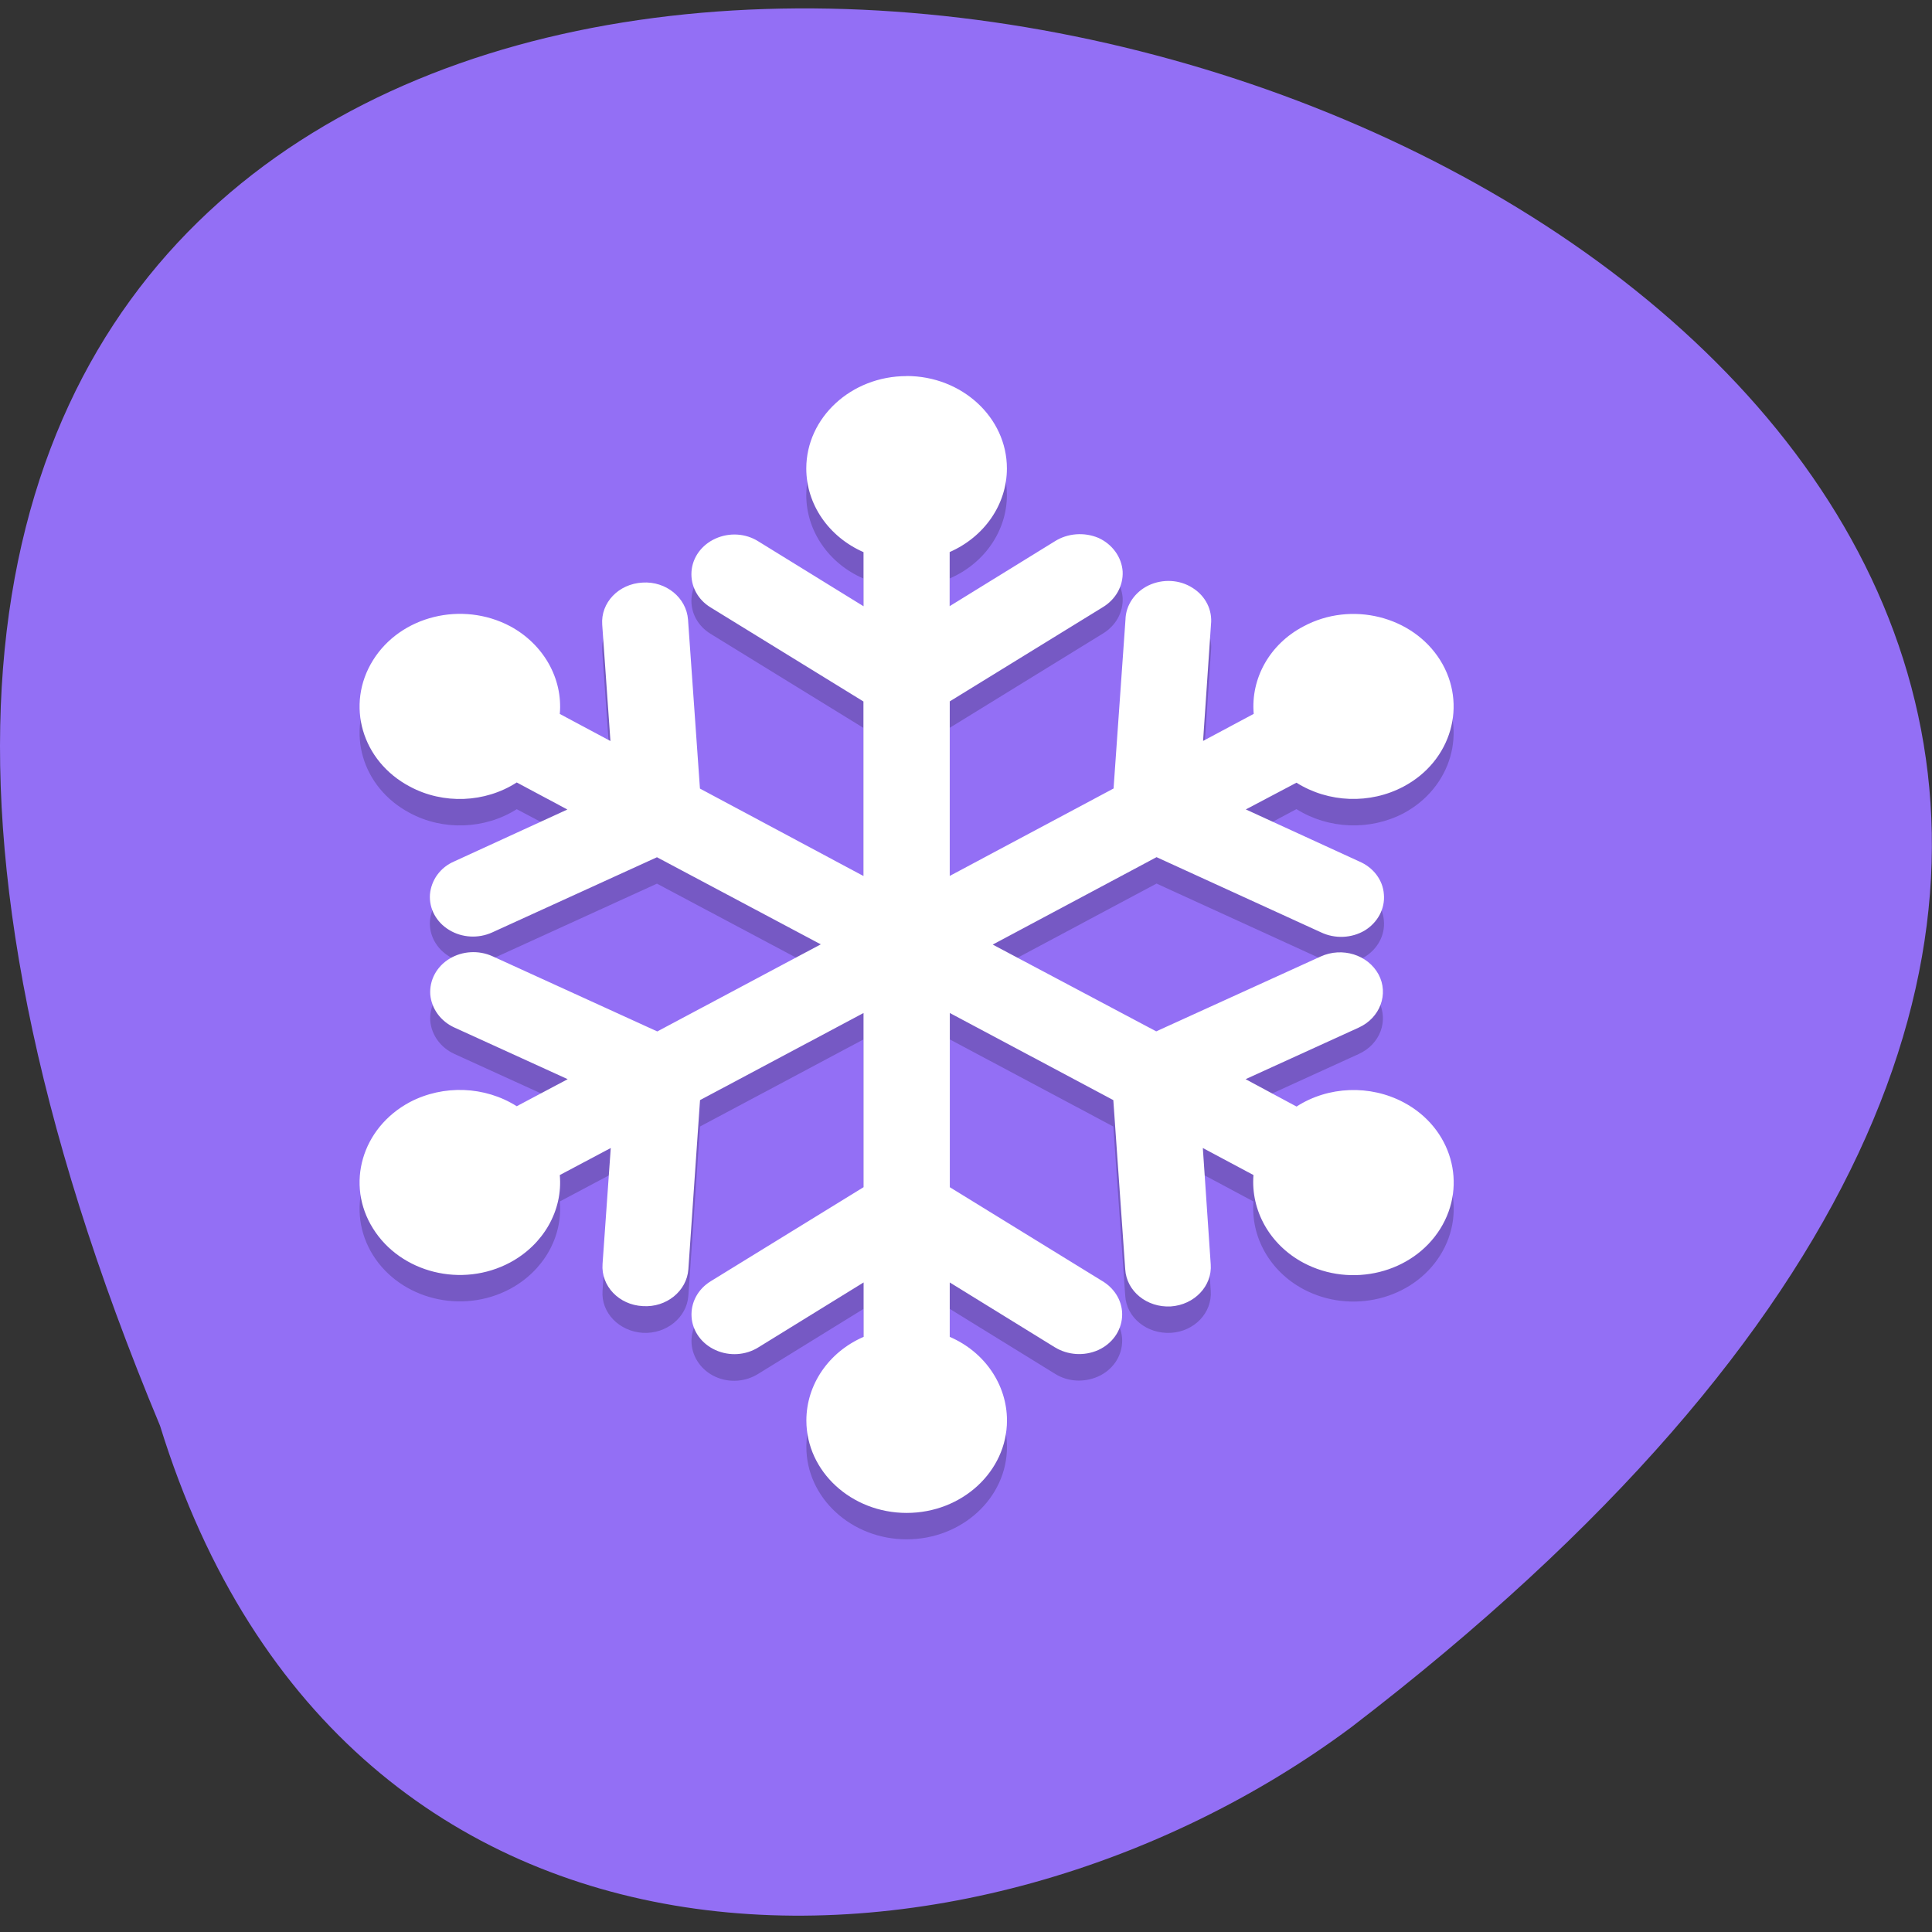 <svg xmlns="http://www.w3.org/2000/svg" viewBox="0 0 24 24"><rect x="0" y="0" width="24" height="24" fill="#333333" stroke="none"/><path d="m 1.988 17.711 c -12.719 -30.488 40.77 -16.16 14.797 3.746 c -4.66 3.469 -12.484 3.738 -14.797 -3.746" fill="#936ff5"/><g fill-rule="evenodd"><path d="m 11.262 5 c -0.688 0 -1.246 0.516 -1.246 1.152 c 0 0.441 0.277 0.848 0.711 1.035 v 0.672 l -1.305 -0.805 c -0.16 -0.102 -0.363 -0.113 -0.535 -0.035 c -0.172 0.078 -0.285 0.234 -0.297 0.414 c -0.012 0.176 0.078 0.344 0.238 0.441 l 1.898 1.168 v 2.168 l -2.031 -1.082 l -0.148 -2.102 c -0.02 -0.273 -0.273 -0.48 -0.566 -0.461 c -0.297 0.016 -0.52 0.25 -0.5 0.523 l 0.102 1.445 l -0.629 -0.336 c 0.039 -0.441 -0.203 -0.867 -0.617 -1.09 c -0.598 -0.316 -1.359 -0.129 -1.703 0.422 c -0.344 0.551 -0.141 1.254 0.457 1.57 c 0.414 0.223 0.934 0.203 1.328 -0.047 l 0.629 0.332 l -1.406 0.645 c -0.172 0.074 -0.285 0.234 -0.301 0.41 c -0.012 0.176 0.078 0.344 0.238 0.441 c 0.16 0.098 0.363 0.109 0.535 0.031 l 2.047 -0.934 l 2.035 1.082 l -2.031 1.082 l -2.047 -0.93 c -0.172 -0.082 -0.375 -0.07 -0.535 0.027 c -0.16 0.098 -0.25 0.266 -0.238 0.445 c 0.016 0.176 0.129 0.332 0.301 0.41 l 1.406 0.641 l -0.633 0.336 c -0.395 -0.25 -0.91 -0.27 -1.328 -0.051 c -0.598 0.32 -0.801 1.023 -0.457 1.574 c 0.344 0.547 1.105 0.738 1.703 0.418 c 0.414 -0.223 0.656 -0.645 0.617 -1.086 l 0.633 -0.336 l -0.102 1.445 c -0.02 0.27 0.203 0.504 0.5 0.523 c 0.293 0.016 0.547 -0.191 0.566 -0.461 l 0.145 -2.102 l 2.031 -1.082 v 2.164 l -1.898 1.168 c -0.16 0.098 -0.25 0.27 -0.238 0.445 c 0.012 0.176 0.125 0.336 0.297 0.414 c 0.172 0.078 0.375 0.063 0.535 -0.039 l 1.305 -0.805 v 0.676 c -0.434 0.191 -0.711 0.594 -0.711 1.039 c 0 0.633 0.559 1.148 1.246 1.148 c 0.688 0 1.246 -0.516 1.246 -1.148 c 0 -0.445 -0.277 -0.848 -0.711 -1.039 v -0.676 l 1.305 0.805 c 0.16 0.102 0.363 0.113 0.539 0.035 c 0.172 -0.078 0.285 -0.234 0.297 -0.414 c 0.012 -0.176 -0.082 -0.344 -0.242 -0.441 l -1.898 -1.168 v -2.164 l 2.031 1.082 l 0.148 2.102 c 0.016 0.273 0.27 0.477 0.566 0.461 c 0.293 -0.016 0.516 -0.25 0.496 -0.523 l -0.098 -1.445 l 0.629 0.336 c -0.035 0.441 0.203 0.867 0.621 1.09 c 0.594 0.316 1.355 0.129 1.699 -0.422 c 0.344 -0.551 0.141 -1.254 -0.453 -1.57 c -0.418 -0.223 -0.938 -0.203 -1.332 0.051 l -0.633 -0.34 l 1.406 -0.641 c 0.266 -0.121 0.375 -0.414 0.246 -0.66 c -0.133 -0.246 -0.453 -0.344 -0.719 -0.223 l -2.043 0.934 l -2.031 -1.082 l 2.035 -1.086 l 2.043 0.934 c 0.172 0.082 0.379 0.074 0.543 -0.023 c 0.16 -0.098 0.254 -0.27 0.238 -0.449 c -0.012 -0.18 -0.133 -0.336 -0.309 -0.41 l -1.406 -0.641 l 0.629 -0.336 c 0.398 0.25 0.914 0.27 1.332 0.051 c 0.594 -0.32 0.797 -1.023 0.453 -1.574 c -0.344 -0.547 -1.105 -0.738 -1.699 -0.418 c -0.418 0.223 -0.656 0.645 -0.617 1.086 l -0.629 0.336 l 0.098 -1.445 c 0.02 -0.18 -0.066 -0.355 -0.23 -0.457 c -0.16 -0.102 -0.367 -0.113 -0.543 -0.031 c -0.172 0.082 -0.285 0.246 -0.289 0.426 l -0.148 2.102 l -2.035 1.082 v -2.168 l 1.898 -1.168 c 0.164 -0.098 0.258 -0.266 0.25 -0.445 c -0.012 -0.18 -0.129 -0.336 -0.301 -0.414 c -0.176 -0.078 -0.383 -0.063 -0.543 0.039 l -1.305 0.805 v -0.672 c 0.434 -0.188 0.711 -0.594 0.711 -1.035 c 0 -0.637 -0.559 -1.152 -1.246 -1.152" fill-opacity="0.2"/><path d="m 11.262 4.672 c -0.688 0 -1.246 0.516 -1.246 1.148 c 0 0.445 0.277 0.848 0.711 1.039 v 0.672 l -1.305 -0.805 c -0.16 -0.102 -0.363 -0.113 -0.535 -0.035 c -0.172 0.078 -0.285 0.234 -0.297 0.41 c -0.012 0.18 0.078 0.348 0.238 0.445 l 1.898 1.168 v 2.168 l -2.031 -1.086 l -0.148 -2.098 c -0.02 -0.273 -0.273 -0.48 -0.566 -0.461 c -0.297 0.016 -0.52 0.25 -0.5 0.523 l 0.102 1.445 l -0.629 -0.336 c 0.039 -0.441 -0.203 -0.867 -0.617 -1.09 c -0.598 -0.316 -1.359 -0.129 -1.703 0.422 c -0.344 0.551 -0.141 1.254 0.457 1.57 c 0.414 0.223 0.934 0.203 1.328 -0.051 l 0.629 0.336 l -1.406 0.645 c -0.172 0.074 -0.285 0.23 -0.301 0.41 c -0.012 0.176 0.078 0.344 0.238 0.441 c 0.16 0.098 0.363 0.109 0.535 0.031 l 2.047 -0.934 l 2.035 1.082 l -2.031 1.082 l -2.047 -0.934 c -0.172 -0.078 -0.375 -0.066 -0.535 0.031 c -0.16 0.098 -0.25 0.266 -0.238 0.445 c 0.016 0.176 0.129 0.332 0.301 0.41 l 1.406 0.641 l -0.633 0.336 c -0.395 -0.25 -0.91 -0.27 -1.328 -0.051 c -0.598 0.32 -0.801 1.023 -0.457 1.57 c 0.344 0.551 1.105 0.742 1.703 0.422 c 0.414 -0.223 0.656 -0.645 0.617 -1.086 l 0.633 -0.336 l -0.102 1.441 c -0.02 0.273 0.203 0.508 0.5 0.523 c 0.293 0.02 0.547 -0.188 0.566 -0.457 l 0.145 -2.102 l 2.031 -1.082 v 2.164 l -1.898 1.168 c -0.16 0.098 -0.25 0.266 -0.238 0.445 c 0.012 0.176 0.125 0.332 0.297 0.41 c 0.172 0.078 0.375 0.066 0.535 -0.035 l 1.305 -0.805 v 0.676 c -0.434 0.188 -0.711 0.594 -0.711 1.039 c 0 0.633 0.559 1.148 1.246 1.148 c 0.688 0 1.246 -0.516 1.246 -1.148 c 0 -0.445 -0.277 -0.852 -0.711 -1.039 v -0.676 l 1.305 0.805 c 0.16 0.098 0.363 0.113 0.539 0.035 c 0.172 -0.078 0.285 -0.234 0.297 -0.414 c 0.012 -0.176 -0.082 -0.344 -0.242 -0.441 l -1.898 -1.168 v -2.164 l 2.031 1.082 l 0.148 2.102 c 0.016 0.273 0.27 0.477 0.566 0.461 c 0.293 -0.02 0.516 -0.254 0.496 -0.523 l -0.098 -1.445 l 0.629 0.336 c -0.035 0.441 0.203 0.867 0.621 1.09 c 0.594 0.316 1.355 0.129 1.699 -0.422 c 0.344 -0.551 0.141 -1.254 -0.453 -1.57 c -0.418 -0.223 -0.938 -0.203 -1.332 0.051 l -0.633 -0.34 l 1.406 -0.641 c 0.266 -0.121 0.375 -0.418 0.246 -0.66 c -0.133 -0.246 -0.453 -0.344 -0.719 -0.223 l -2.043 0.93 l -2.031 -1.078 l 2.035 -1.086 l 2.043 0.934 c 0.172 0.082 0.379 0.074 0.543 -0.023 c 0.16 -0.098 0.254 -0.27 0.238 -0.449 c -0.012 -0.18 -0.133 -0.336 -0.309 -0.41 l -1.406 -0.645 l 0.629 -0.332 c 0.398 0.25 0.914 0.27 1.332 0.047 c 0.594 -0.316 0.797 -1.02 0.453 -1.57 c -0.344 -0.547 -1.105 -0.738 -1.699 -0.418 c -0.418 0.219 -0.656 0.645 -0.617 1.086 l -0.629 0.336 l 0.098 -1.445 c 0.02 -0.18 -0.066 -0.355 -0.23 -0.457 c -0.16 -0.102 -0.367 -0.113 -0.543 -0.031 c -0.172 0.082 -0.285 0.246 -0.289 0.426 l -0.148 2.098 l -2.035 1.086 v -2.168 l 1.898 -1.168 c 0.164 -0.098 0.258 -0.266 0.25 -0.445 c -0.012 -0.18 -0.129 -0.34 -0.301 -0.418 c -0.176 -0.074 -0.383 -0.059 -0.543 0.043 l -1.305 0.805 v -0.672 c 0.434 -0.191 0.711 -0.594 0.711 -1.039 c 0 -0.633 -0.559 -1.148 -1.246 -1.148" fill="#fff"/></g></svg>